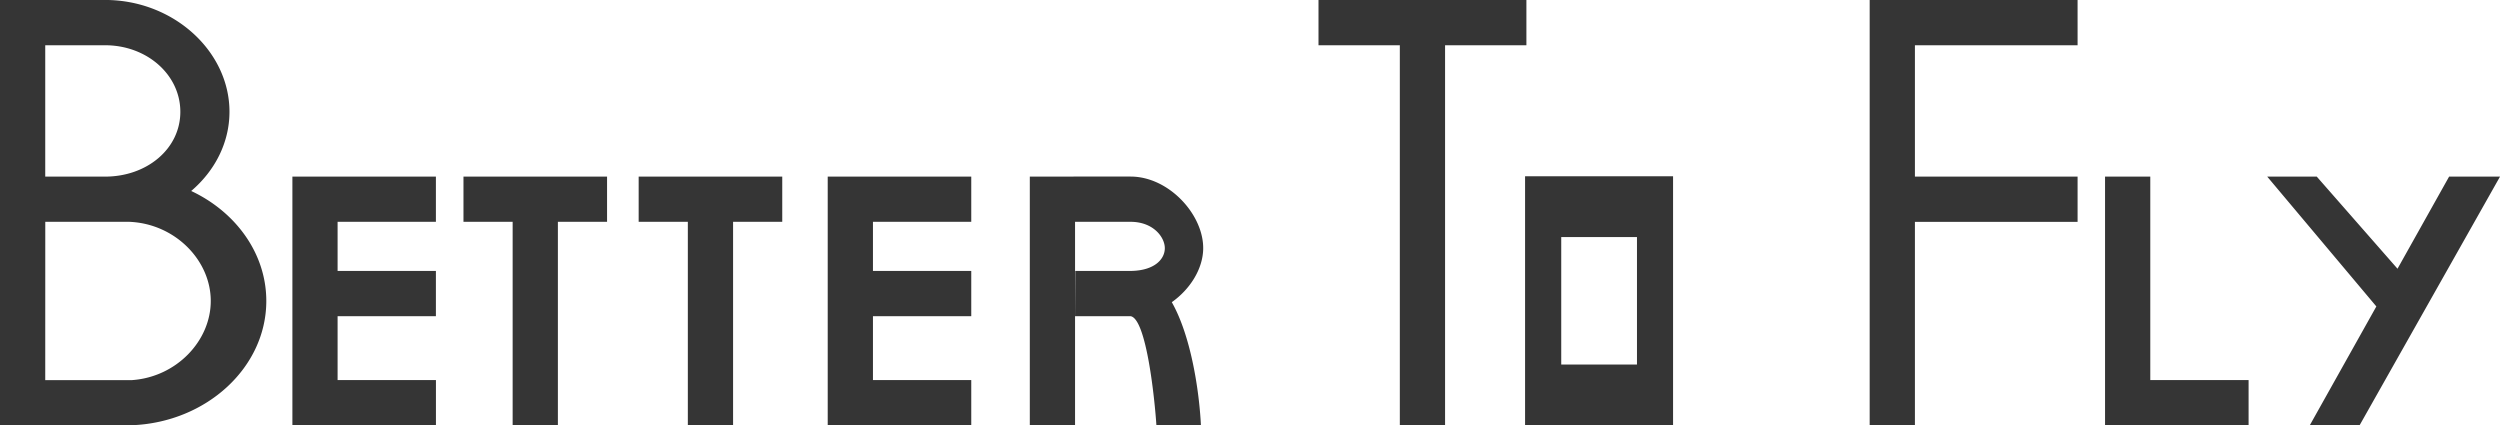 <?xml version="1.0" encoding="UTF-8" standalone="no"?>
<svg
   xmlns:dc="http://purl.org/dc/elements/1.1/"
   xmlns:cc="http://creativecommons.org/ns#"
   xmlns:rdf="http://www.w3.org/1999/02/22-rdf-syntax-ns#"
   xmlns:svg="http://www.w3.org/2000/svg"
   xmlns="http://www.w3.org/2000/svg"
   xmlns:sodipodi="http://sodipodi.sourceforge.net/DTD/sodipodi-0.dtd"
   xmlns:inkscape="http://www.inkscape.org/namespaces/inkscape"
   width="255"
   height="43.387"
   viewBox="0 0 67.469 11.479"
   version="1.1"
   id="svg4"
   sodipodi:docname="motto.svg"
   inkscape:version="0.92.4 (5da689c313, 2019-01-14)">
  <defs
     id="defs8" />
  <sodipodi:namedview
     pagecolor="#ffffff"
     bordercolor="#666666"
     borderopacity="1"
     objecttolerance="10"
     gridtolerance="10"
     guidetolerance="10"
     inkscape:pageopacity="0"
     inkscape:pageshadow="2"
     inkscape:window-width="1796"
     inkscape:window-height="1051"
     id="namedview6"
     showgrid="false"
     inkscape:zoom="2.6303007"
     inkscape:cx="214.10369"
     inkscape:cy="-48.842025"
     inkscape:window-x="-9"
     inkscape:window-y="-9"
     inkscape:window-maximized="1"
     inkscape:current-layer="svg4" />
  <path
     d="M 0,-1.7110019e-4 V 11.479 h 3.576 v -0.004 c 2.002,-0.085 3.611,-1.561 3.611,-3.353 0,-1.282 -0.824,-2.403 -2.027,-2.968 0.636,-0.541 1.033,-1.301 1.033,-2.138 0,-1.633 -1.511,-3.017 -3.357,-3.017 H 1.221 Z m 35.583,0 V 1.221 h 2.195 V 11.479 h 1.221 V 1.221 h 2.195 V -1.7110019e-4 h -3.416 z m 14.875,0 V 11.479 h 1.221 V 5.987 h 4.39 v -1.221 h -4.39 v -3.545 h 4.39 V -1.2110019e-4 H 51.679 Z M 1.221,1.221 h 1.616 c 1.129,0 2.03,0.797 2.03,1.796 0,0.999 -0.902,1.749 -2.03,1.749 H 1.221 Z m 39.937,3.536 v 6.722 h 3.994 V 4.757 Z m -33.267,0.008 v 6.713 h 3.874 v -1.221 H 9.111 V 8.533 h 2.653 v -1.221 H 9.111 v -1.326 h 2.653 v -1.221 H 9.111 Z m 4.617,0 v 1.221 h 1.327 v 5.492 h 1.221 V 5.986 h 1.327 v -1.221 H 13.834 Z m 4.728,0 v 1.221 h 1.327 v 5.492 h 1.221 V 5.986 h 1.327 v -1.221 h -2.548 z m 5.102,0 v 6.713 h 3.874 v -1.221 H 23.559 V 8.533 h 2.653 v -1.221 h -2.653 v -1.326 h 2.653 v -1.221 h -2.653 z m 5.454,0 v 6.713 h 1.221 V 5.986 h 1.499 c 0.634,0 0.943,0.443 0.923,0.74 -0.019,0.288 -0.294,0.568 -0.887,0.585 -0.019,6e-4 -0.039,8.5e-4 -0.058,8.5e-4 h -1.47 l -0.006,1.221 h 1.47 c 0.009,0 0.019,-2.5e-4 0.028,-4e-4 v 4e-4 c 0.435,0.07 0.656,2.311 0.696,2.936 l 1.202,0.01 a 8.485,8.485 0 0 0 -0.007,-0.128 c -0.056,-0.885 -0.27,-2.297 -0.779,-3.196 0.494,-0.349 0.834,-0.892 0.847,-1.429 0.022,-0.924 -0.923,-1.961 -1.959,-1.961 h -1.499 z m 29.018,0 v 6.713 h 3.874 v -1.221 H 58.031 V 4.765 Z m 4.376,0 2.946,3.505 -1.797,3.208 h 1.344 l 3.791,-6.713 h -1.374 l -1.393,2.487 -2.18,-2.487 z m -59.964,1.221 h 2.267 c 1.231,0.049 2.199,1.035 2.199,2.136 0,1.08 -0.928,2.053 -2.126,2.136 H 1.221 Z m 40.912,0.412 h 2.044 v 3.44 h -2.044 z"
     id="path2"
     inkscape:connector-curvature="0"
     style="opacity:0.79;stroke-width:1" />
</svg>

